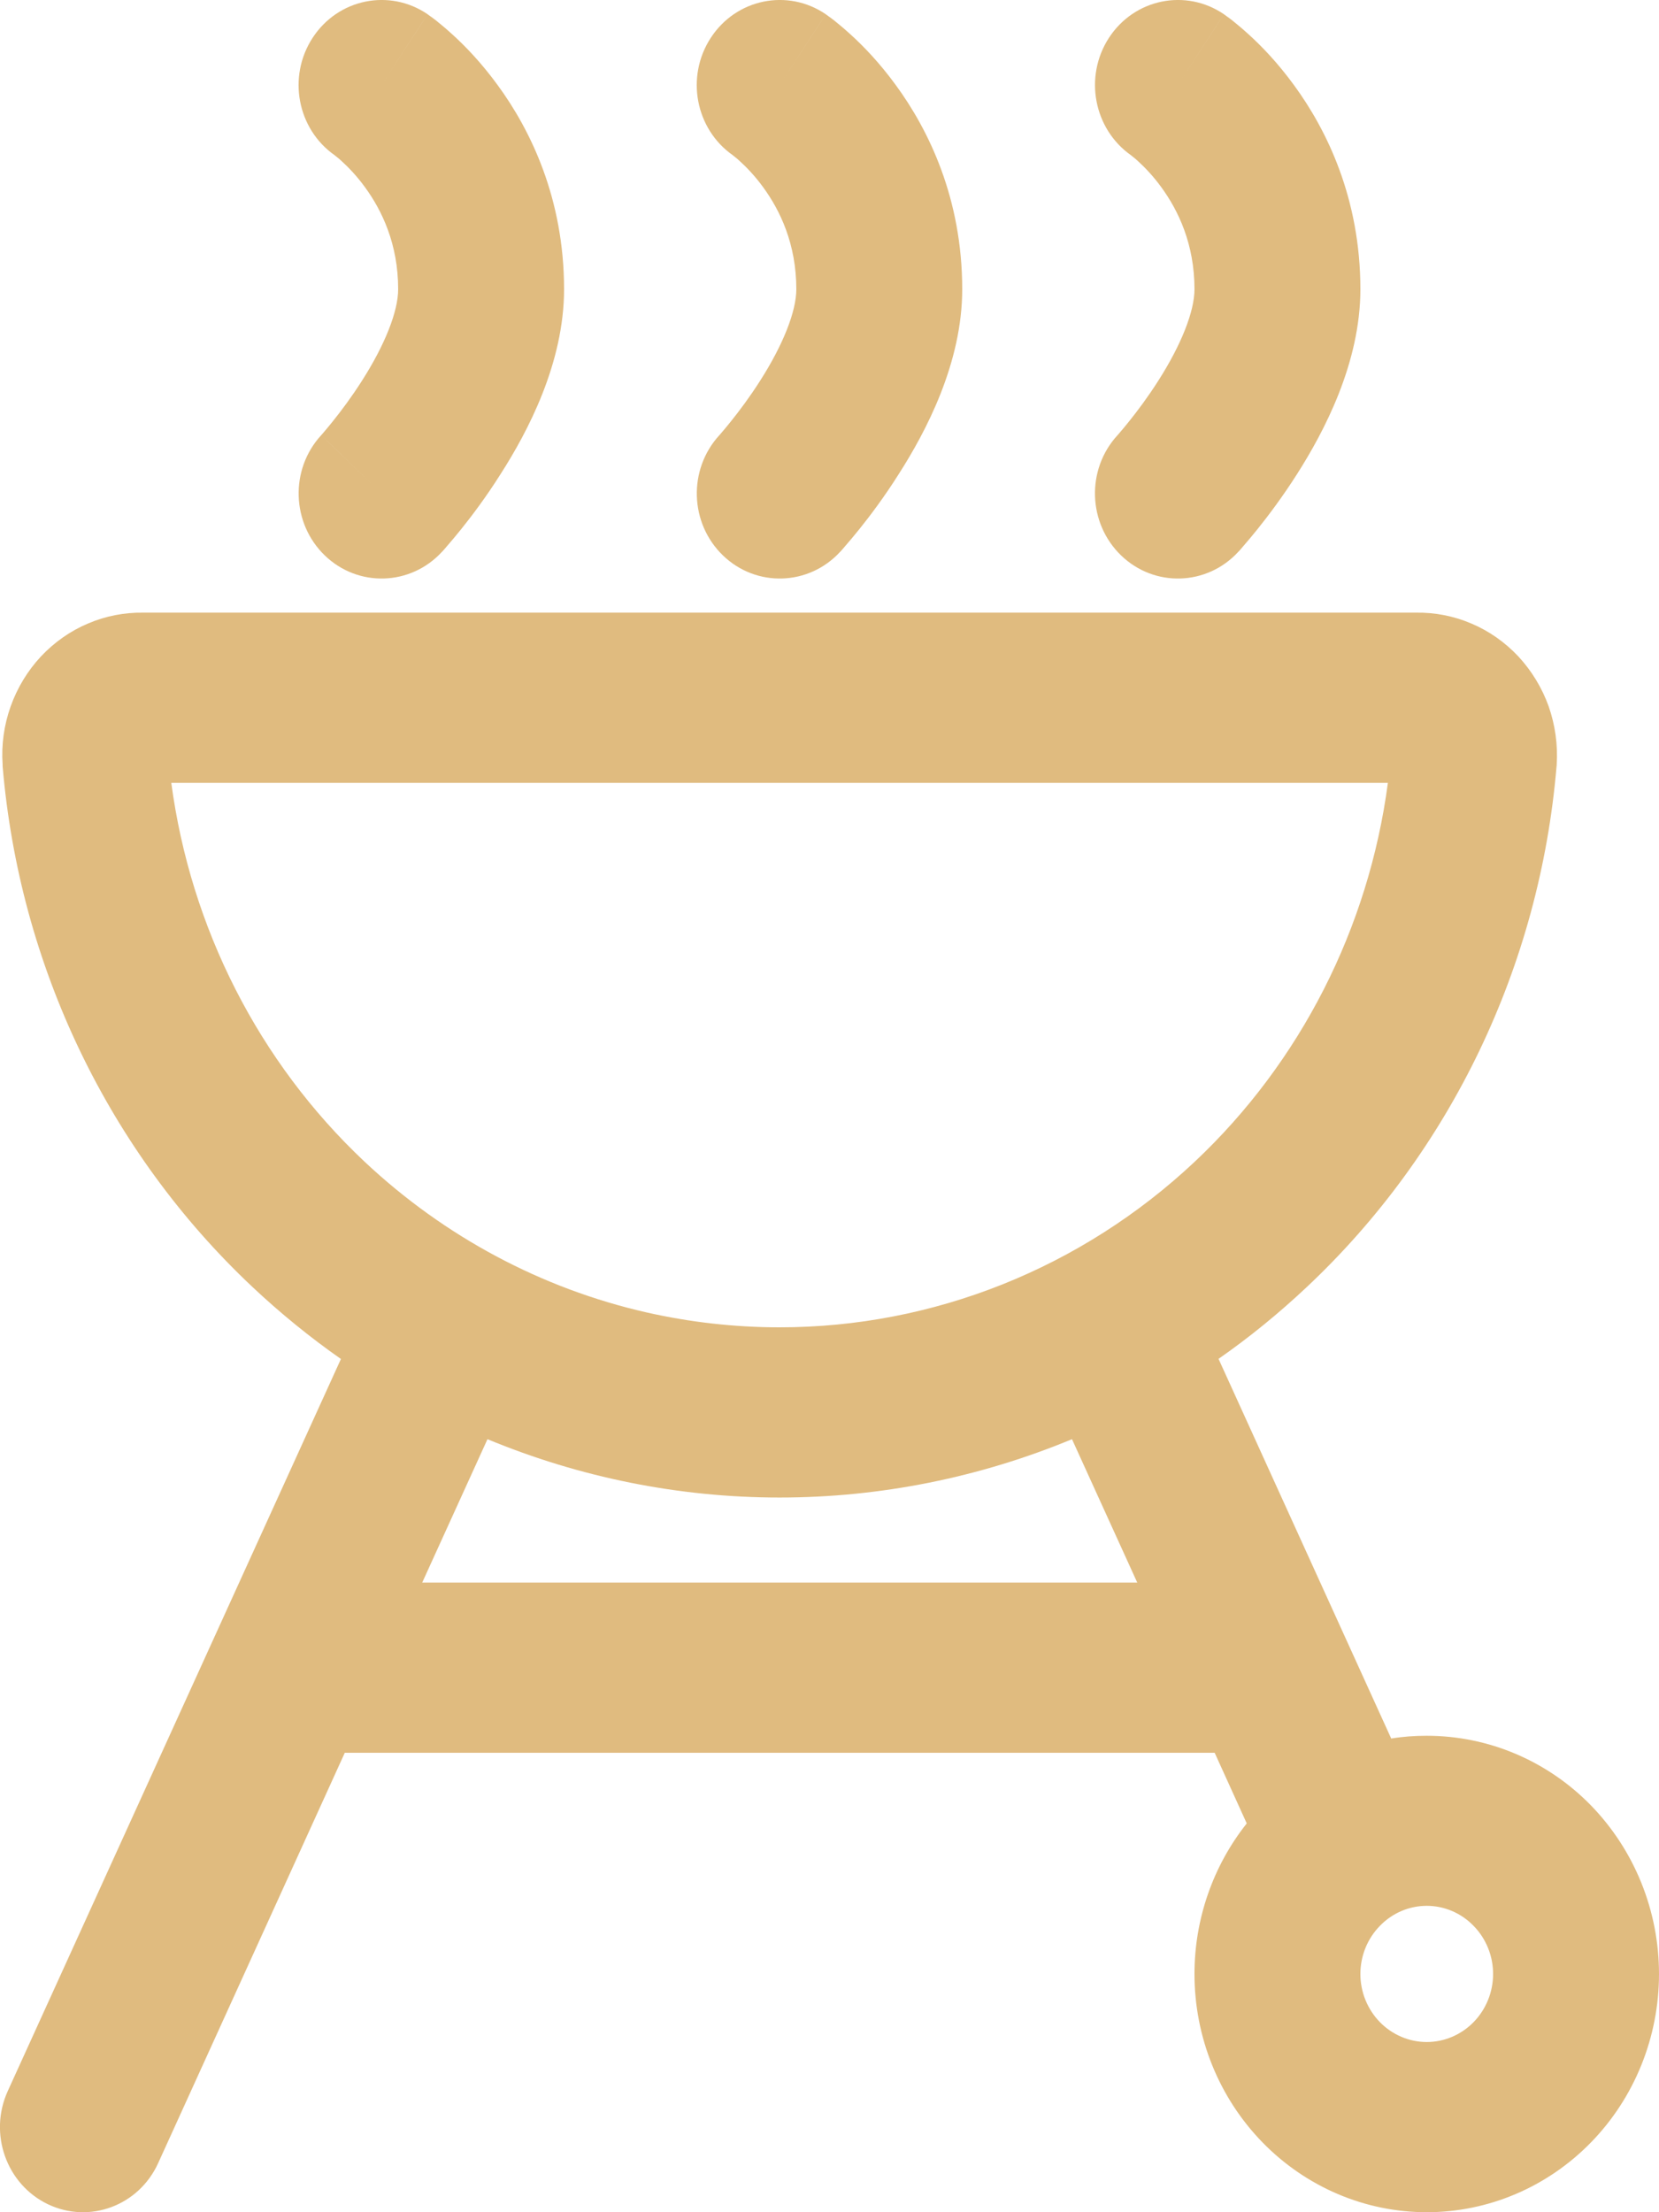 <svg width="12" height="16" viewBox="0 0 12 16" fill="none" xmlns="http://www.w3.org/2000/svg">
<path fill-rule="evenodd" clip-rule="evenodd" d="M3.093 0.103C2.817 -0.085 2.445 -0.009 2.261 0.274C2.078 0.555 2.15 0.933 2.421 1.123L2.427 1.128C2.436 1.135 2.453 1.148 2.474 1.168C2.517 1.207 2.579 1.27 2.64 1.354C2.762 1.521 2.88 1.764 2.88 2.092C2.88 2.251 2.785 2.493 2.618 2.754C2.543 2.872 2.466 2.974 2.409 3.045C2.381 3.081 2.357 3.108 2.342 3.126C2.334 3.135 2.329 3.141 2.326 3.145L2.323 3.147L2.323 3.148C2.096 3.395 2.108 3.784 2.349 4.017C2.59 4.25 2.97 4.238 3.197 3.991L3.198 3.99L3.199 3.989L3.202 3.986L3.211 3.976C3.218 3.968 3.228 3.956 3.24 3.942C3.264 3.915 3.297 3.875 3.336 3.827C3.414 3.73 3.518 3.592 3.622 3.427C3.816 3.124 4.08 2.627 4.08 2.092C4.08 1.437 3.838 0.941 3.6 0.616C3.482 0.454 3.363 0.331 3.271 0.248C3.225 0.206 3.185 0.173 3.155 0.149C3.14 0.137 3.126 0.127 3.116 0.12L3.102 0.11L3.097 0.106L3.095 0.105L3.094 0.104L3.093 0.103ZM3.093 0.103L2.761 0.613L3.051 0.167C3.092 0.104 3.093 0.103 3.093 0.103ZM2.774 3.583C3.197 3.991 3.197 3.991 3.197 3.991L2.774 3.583ZM2.76 3.569C2.324 3.147 2.323 3.147 2.323 3.147L2.76 3.569Z" fill="#E0BB7F"/>
<path fill-rule="evenodd" clip-rule="evenodd" d="M5.973 0.103C5.697 -0.085 5.325 -0.009 5.141 0.274C4.958 0.555 5.03 0.933 5.301 1.123L5.307 1.128C5.316 1.135 5.333 1.148 5.354 1.168C5.397 1.207 5.459 1.27 5.52 1.354C5.642 1.521 5.76 1.764 5.76 2.092C5.76 2.251 5.665 2.493 5.498 2.754C5.423 2.872 5.346 2.974 5.289 3.045C5.261 3.081 5.237 3.108 5.222 3.126C5.215 3.135 5.209 3.141 5.206 3.145L5.203 3.148C4.976 3.396 4.988 3.784 5.229 4.017C5.47 4.25 5.85 4.238 6.077 3.991L6.078 3.99L6.079 3.989L6.082 3.986L6.091 3.976C6.098 3.968 6.108 3.956 6.12 3.942C6.144 3.915 6.177 3.875 6.216 3.827C6.294 3.73 6.398 3.592 6.502 3.427C6.696 3.124 6.96 2.627 6.96 2.092C6.96 1.437 6.718 0.941 6.48 0.616C6.362 0.454 6.243 0.331 6.151 0.248C6.105 0.206 6.065 0.173 6.035 0.149C6.02 0.137 6.006 0.127 5.996 0.12L5.983 0.11L5.977 0.106L5.975 0.105L5.974 0.104L5.973 0.103ZM5.973 0.103L5.64 0.615L5.931 0.168C5.972 0.105 5.973 0.103 5.973 0.103ZM5.64 3.569C6.077 3.991 6.077 3.991 6.077 3.991L5.64 3.569Z" fill="#E0BB7F"/>
<path fill-rule="evenodd" clip-rule="evenodd" d="M8.853 0.103C8.577 -0.085 8.205 -0.009 8.021 0.274C7.839 0.555 7.911 0.933 8.181 1.123L8.187 1.128C8.196 1.135 8.213 1.148 8.234 1.168C8.277 1.207 8.339 1.27 8.4 1.354C8.522 1.521 8.64 1.764 8.64 2.092C8.64 2.251 8.545 2.493 8.378 2.754C8.303 2.872 8.226 2.974 8.169 3.045C8.141 3.081 8.117 3.108 8.102 3.126C8.095 3.135 8.089 3.141 8.086 3.145L8.083 3.147L8.083 3.148C7.856 3.395 7.868 3.784 8.109 4.017C8.35 4.25 8.73 4.238 8.957 3.991L8.958 3.99L8.959 3.989L8.962 3.986L8.971 3.976C8.978 3.968 8.988 3.956 9 3.942C9.024 3.915 9.057 3.875 9.096 3.827C9.174 3.73 9.278 3.592 9.383 3.427C9.576 3.124 9.84 2.627 9.84 2.092C9.84 1.437 9.598 0.941 9.36 0.616C9.242 0.454 9.123 0.331 9.031 0.248C8.985 0.206 8.945 0.173 8.915 0.149C8.9 0.137 8.887 0.127 8.876 0.12L8.863 0.11L8.857 0.106L8.855 0.105L8.854 0.104L8.853 0.103ZM8.853 0.103L8.52 0.615L8.811 0.168C8.852 0.105 8.853 0.103 8.853 0.103ZM8.52 3.569C8.957 3.991 8.957 3.991 8.957 3.991L8.52 3.569Z" fill="#E0BB7F"/>
<path fill-rule="evenodd" clip-rule="evenodd" d="M2.466 9.829C2.242 9.672 2.028 9.498 1.826 9.308C0.785 8.329 0.141 6.985 0.019 5.542L0.019 5.536L0.019 5.53C0.009 5.387 0.029 5.244 0.077 5.109C0.125 4.975 0.199 4.852 0.296 4.748C0.393 4.645 0.509 4.563 0.638 4.509C0.764 4.455 0.9 4.429 1.037 4.431L1.922 5.662H1.239C1.379 6.712 1.872 7.682 2.637 8.402C3.216 8.946 3.92 9.32 4.676 9.492L5.639 10.831C4.909 10.831 4.192 10.685 3.526 10.409L3.054 11.446H8.226L7.754 10.409C7.088 10.685 6.37 10.831 5.639 10.831L4.676 9.492C4.99 9.563 5.313 9.6 5.639 9.6C6.751 9.6 7.823 9.172 8.642 8.402C9.407 7.682 9.9 6.712 10.039 5.662H1.922L1.037 4.431H10.242C10.379 4.429 10.514 4.455 10.641 4.509C10.77 4.563 10.886 4.645 10.983 4.748C11.079 4.852 11.154 4.975 11.202 5.109C11.249 5.244 11.269 5.387 11.26 5.53L11.26 5.536L11.259 5.542C11.138 6.985 10.494 8.329 9.453 9.308C9.251 9.498 9.038 9.672 8.814 9.828L10.063 12.574C10.148 12.56 10.233 12.554 10.32 12.554C10.766 12.554 11.193 12.735 11.508 13.058C11.823 13.382 12 13.82 12 14.277C12 14.734 11.823 15.172 11.508 15.495C11.193 15.818 10.766 16 10.32 16C9.874 16 9.447 15.818 9.132 15.495C8.817 15.172 8.64 14.734 8.64 14.277C8.64 13.878 8.775 13.494 9.018 13.188L8.786 12.677H2.494L1.144 15.645C1.004 15.953 0.647 16.086 0.346 15.942C0.046 15.798 -0.084 15.432 0.056 15.124L2.466 9.829ZM10.32 13.784C10.193 13.784 10.071 13.836 9.981 13.929C9.891 14.021 9.84 14.146 9.84 14.277C9.84 14.407 9.891 14.533 9.981 14.625C10.071 14.717 10.193 14.769 10.32 14.769C10.447 14.769 10.569 14.717 10.659 14.625C10.749 14.533 10.8 14.407 10.8 14.277C10.8 14.146 10.749 14.021 10.659 13.929C10.569 13.836 10.447 13.784 10.32 13.784Z" fill="#E0BB7F"/>
<path d="M4.676 9.492C4.676 9.492 4.676 9.492 4.676 9.492V9.492Z" fill="#E0BB7F"/>
</svg>
